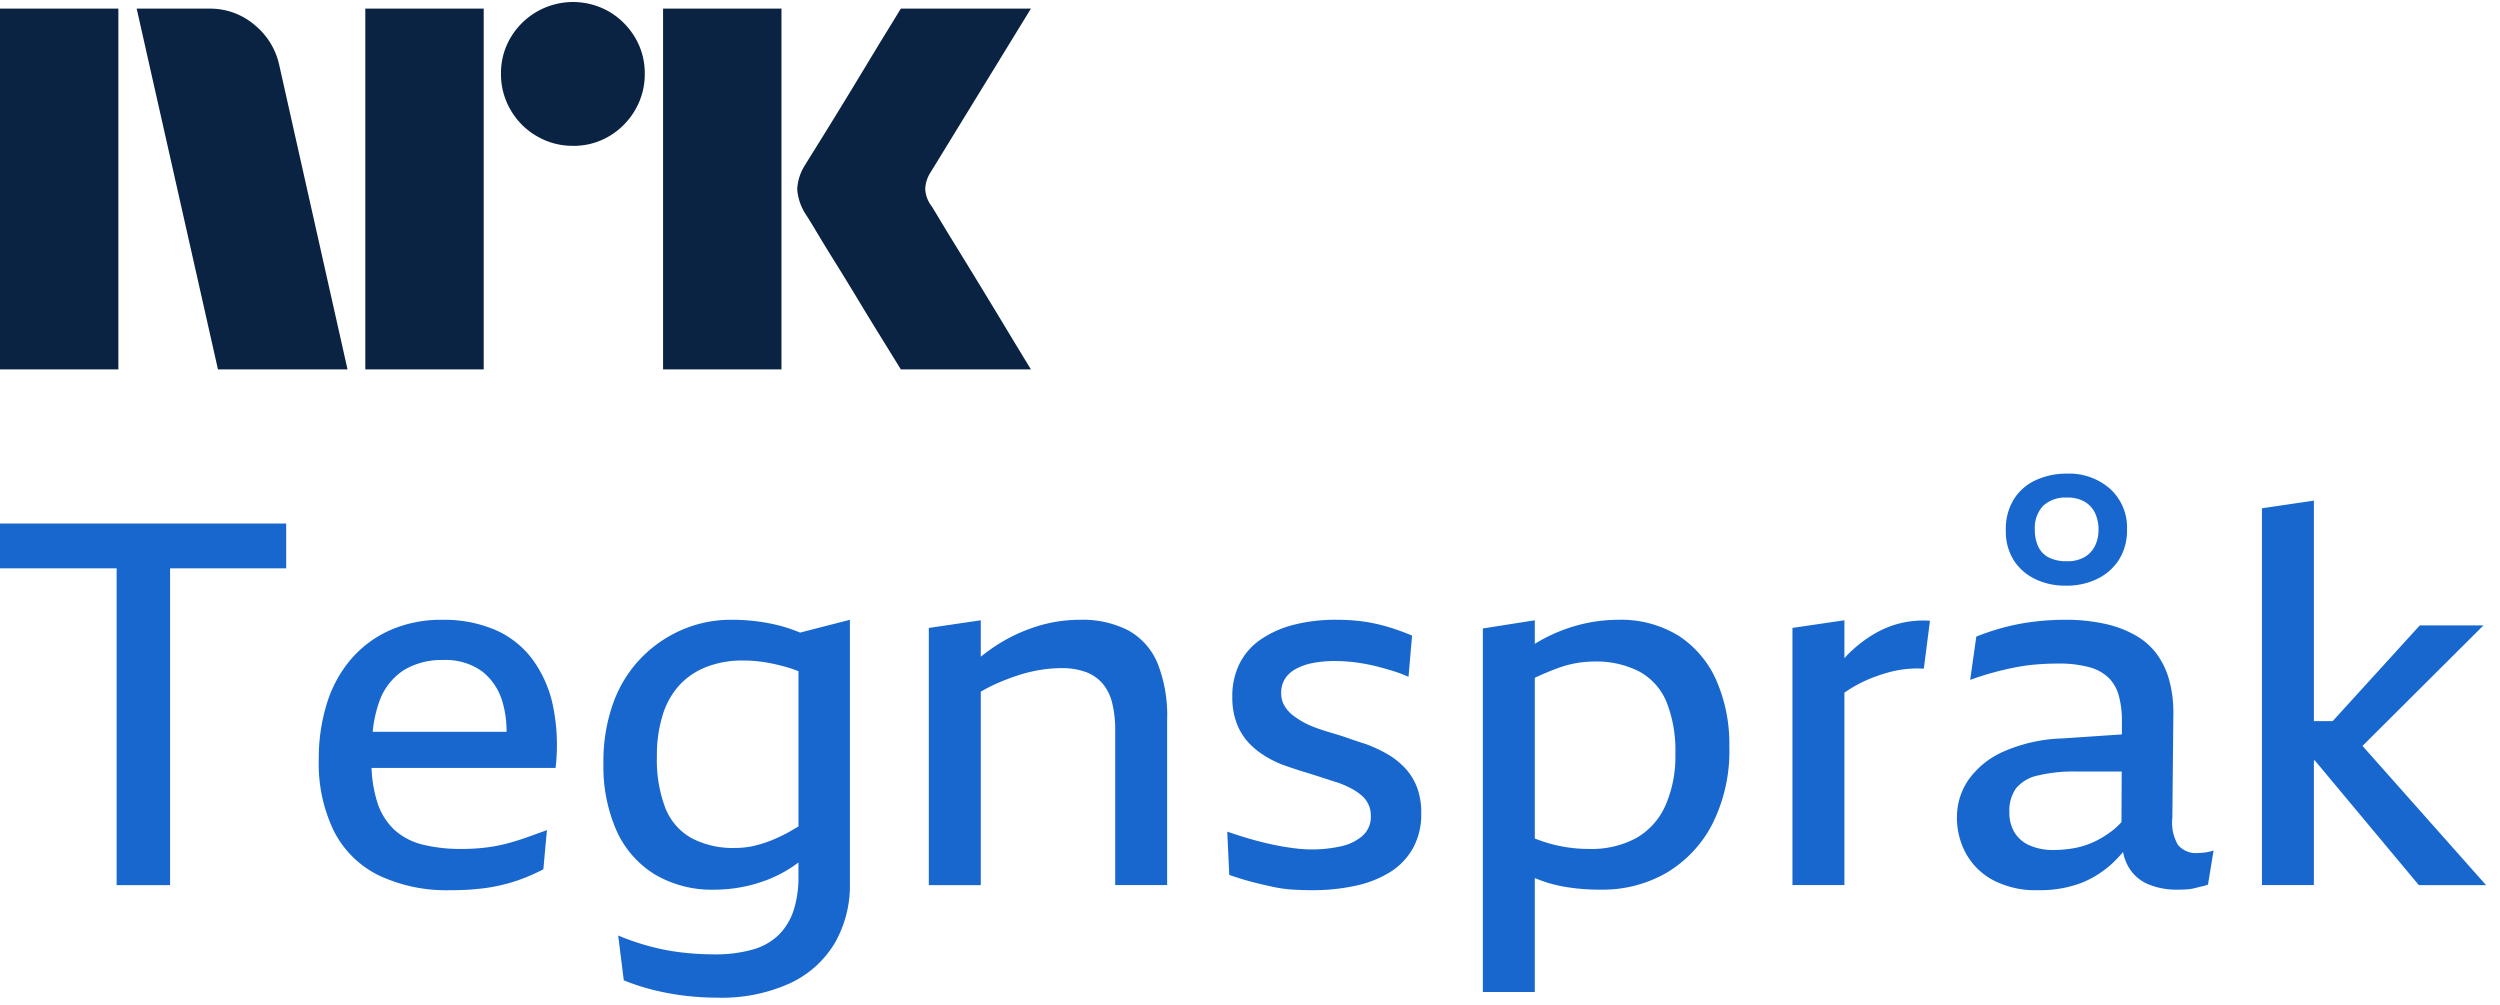 <svg xmlns="http://www.w3.org/2000/svg" viewBox="0 0 97 39"><path fill="#0A2343" d="M0 14.333V.335h4.593v13.998H0Zm10.843-11.77 2.641 11.77H8.457L5.303.335h2.82a2.655 2.655 0 0 1 1.764.64c.491.404.829.964.956 1.588Zm3.331 11.77V.335h4.594v13.998h-4.594Zm8.063-8.675a2.738 2.738 0 0 1-1.409-.375 2.778 2.778 0 0 1-1.015-1.015 2.735 2.735 0 0 1-.375-1.41 2.685 2.685 0 0 1 .375-1.4A2.812 2.812 0 0 1 23.637.454c.415.244.761.59 1.005 1.005.251.424.38.908.375 1.4.005.496-.125.983-.375 1.41a2.8 2.8 0 0 1-1.005 1.015c-.424.251-.908.38-1.4.375Zm3.49 8.675V.335h4.594v13.998h-4.594Zm10.409-6.348c.013.013.111.174.296.483.184.308.424.702.72 1.183a386.846 386.846 0 0 1 1.862 3.056c.289.48.617 1.022.986 1.626h-5.047l-.858-1.39c-.256-.414-.529-.86-.817-1.34-.29-.48-.576-.946-.858-1.4a71.148 71.148 0 0 1-.73-1.193 21.112 21.112 0 0 0-.424-.69 2.04 2.04 0 0 1-.334-.986c.019-.338.128-.665.315-.947.078-.131.223-.364.433-.7a216.7 216.7 0 0 0 1.598-2.603l.817-1.35.858-1.4H40l-3.904 6.369c-.12.189-.189.407-.197.631.013.235.095.462.236.65h.001Z"/><path fill="#1767CE" d="M0 22.052h4.525v12.29h2.074v-12.29h4.505v-1.739H0v1.739ZM20.628 25.54a3.585 3.585 0 0 0-1.453-1.117 5.071 5.071 0 0 0-2.005-.375 4.912 4.912 0 0 0-2.015.395 4.308 4.308 0 0 0-1.512 1.106c-.429.5-.752 1.081-.949 1.71a7.142 7.142 0 0 0-.325 2.222 5.983 5.983 0 0 0 .582 2.756 3.862 3.862 0 0 0 1.73 1.72 6.144 6.144 0 0 0 2.805.582 9.65 9.65 0 0 0 1.393-.089 6.659 6.659 0 0 0 1.136-.267 7.345 7.345 0 0 0 1.067-.454l.139-1.521c-.251.092-.505.184-.762.276a9.457 9.457 0 0 1-.8.247 5.98 5.98 0 0 1-.85.158c-.288.033-.578.05-.868.05a6.233 6.233 0 0 1-1.542-.168 2.529 2.529 0 0 1-1.096-.573 2.497 2.497 0 0 1-.672-1.097 5 5 0 0 1-.215-1.304h7.14a7.57 7.57 0 0 0-.109-2.45 4.618 4.618 0 0 0-.82-1.808Zm-4.98.474a2.799 2.799 0 0 1 1.541-.405 2.416 2.416 0 0 1 1.522.444c.394.314.674.747.8 1.235.099.36.147.733.144 1.106H14.46c.037-.394.121-.782.25-1.155.17-.502.5-.932.94-1.226ZM30.358 24.304a7.156 7.156 0 0 0-.919-.187 7.773 7.773 0 0 0-1.067-.07 4.78 4.78 0 0 0-1.877.376 4.962 4.962 0 0 0-1.59 1.077 4.874 4.874 0 0 0-1.097 1.738 6.66 6.66 0 0 0-.395 2.381c-.022.893.15 1.779.503 2.599.31.7.823 1.292 1.473 1.699.71.42 1.526.628 2.35.602a5.696 5.696 0 0 0 2.115-.415c.401-.163.78-.378 1.126-.64v.542a4.17 4.17 0 0 1-.187 1.313 2.39 2.39 0 0 1-.573.949 2.36 2.36 0 0 1-1.008.573 5.288 5.288 0 0 1-1.512.188c-.406-.001-.811-.024-1.215-.07a8.629 8.629 0 0 1-1.255-.237 9.619 9.619 0 0 1-1.244-.424l.217 1.738c.363.148.736.27 1.117.366.4.1.805.177 1.214.227.433.053.869.08 1.305.08a6.373 6.373 0 0 0 2.825-.564 3.959 3.959 0 0 0 1.729-1.56c.398-.702.6-1.497.583-2.303V24.048l-1.933.497a5.778 5.778 0 0 0-.685-.24Zm.366 7.914a6.23 6.23 0 0 1-.761.375c-.23.095-.469.17-.712.227-.236.054-.478.08-.72.08a3.437 3.437 0 0 1-1.71-.386 2.314 2.314 0 0 1-1.007-1.166 5.252 5.252 0 0 1-.326-2.005 5.224 5.224 0 0 1 .227-1.61c.13-.43.352-.824.652-1.156.292-.31.65-.55 1.047-.702.451-.17.93-.255 1.413-.247.311 0 .622.026.929.08.314.055.624.13.928.227.097.03.198.07.297.107v6.023c-.087.052-.176.106-.258.153ZM43.783 24.462a3.887 3.887 0 0 0-1.896-.414 5.553 5.553 0 0 0-1.69.266 6.42 6.42 0 0 0-1.59.761c-.19.126-.374.263-.553.405v-1.413l-2.016.297v9.978h2.016v-7.505c.195-.114.396-.217.602-.31.278-.123.561-.232.85-.326.277-.09.561-.16.85-.207.27-.045.545-.069.82-.07.322-.007.643.043.948.149.251.09.476.243.652.444.181.218.31.475.375.751.084.35.124.708.119 1.067v6.007h2.015V27.92a5.474 5.474 0 0 0-.375-2.193 2.59 2.59 0 0 0-1.127-1.265ZM54.512 29.797a2.974 2.974 0 0 0-.692-.543 5.372 5.372 0 0 0-.83-.386c-.21-.065-.418-.134-.622-.207a11.02 11.02 0 0 0-.613-.198c-.204-.059-.402-.121-.593-.187a4.342 4.342 0 0 1-.523-.218 3.444 3.444 0 0 1-.464-.296 1.298 1.298 0 0 1-.336-.375.95.95 0 0 1-.129-.494c-.005-.19.043-.379.139-.544.103-.161.246-.294.415-.385.206-.113.43-.194.662-.237a4.42 4.42 0 0 1 .879-.079 6.427 6.427 0 0 1 1.037.089c.205.033.408.076.612.128.205.053.412.112.623.178.196.06.387.133.573.218l.138-1.6a9.358 9.358 0 0 0-.74-.277 7.232 7.232 0 0 0-.741-.198 5.934 5.934 0 0 0-.741-.109 8.954 8.954 0 0 0-.722-.03 6.508 6.508 0 0 0-1.62.188c-.453.11-.884.297-1.274.553a2.517 2.517 0 0 0-.84.93 2.822 2.822 0 0 0-.296 1.333c-.006.333.047.664.158.978.094.263.234.508.415.721.176.202.379.378.603.524.233.153.481.282.74.385a17.259 17.259 0 0 0 .92.306 46.344 46.344 0 0 1 .869.277c.138.046.273.089.405.128.176.063.348.139.513.227.145.077.281.17.406.277a1.012 1.012 0 0 1 .345.78.984.984 0 0 1-.326.78 1.892 1.892 0 0 1-.85.406c-.366.08-.74.12-1.116.118a5.54 5.54 0 0 1-.701-.049 9.973 9.973 0 0 1-.81-.138c-.283-.06-.573-.132-.87-.218-.296-.085-.595-.18-.898-.286l.079 1.68c.342.118.654.213.938.286.284.072.554.135.81.188.248.05.499.084.751.098.243.014.49.02.74.02a7.7 7.7 0 0 0 1.64-.168 4.236 4.236 0 0 0 1.344-.523c.374-.229.683-.548.9-.93.226-.417.338-.887.325-1.362a2.768 2.768 0 0 0-.168-1.018 2.305 2.305 0 0 0-.464-.74ZM65.132 24.67a4.246 4.246 0 0 0-2.361-.622 6.015 6.015 0 0 0-1.462.187 6.336 6.336 0 0 0-1.759.746v-.914l-2.015.317V38.49h2.015v-4.424l.04.018c.365.151.746.26 1.136.326.46.076.926.112 1.393.108a4.94 4.94 0 0 0 2.539-.652 4.693 4.693 0 0 0 1.778-1.887c.466-.934.694-1.969.662-3.013a6.15 6.15 0 0 0-.504-2.568 3.971 3.971 0 0 0-1.462-1.73Zm-.524 6.609a2.72 2.72 0 0 1-1.136 1.245 3.652 3.652 0 0 1-1.808.415 5.627 5.627 0 0 1-1.818-.296 18.54 18.54 0 0 1-.296-.107V26.3c.027-.012.053-.028.08-.04.288-.131.558-.243.81-.335a4.065 4.065 0 0 1 1.402-.257c.61-.02 1.214.112 1.758.385.477.26.85.674 1.058 1.176.251.64.369 1.327.346 2.015.02.7-.115 1.394-.396 2.035ZM73.677 24.195c-.37.1-.723.252-1.047.454-.337.21-.65.46-.93.741-.046.047-.091.1-.137.148v-1.471l-2.016.296v9.978h2.016v-7.465a5.16 5.16 0 0 1 1.077-.577c.204-.079.41-.148.622-.207a4.228 4.228 0 0 1 1.383-.148l.237-1.858a3.76 3.76 0 0 0-1.206.11ZM85.275 33.097a.899.899 0 0 1-.77-.316 1.7 1.7 0 0 1-.218-1.047l.04-4.07a4.746 4.746 0 0 0-.159-1.265 3.1 3.1 0 0 0-.474-1.008 2.673 2.673 0 0 0-.82-.73 4.197 4.197 0 0 0-1.195-.455 7.022 7.022 0 0 0-1.561-.158c-.416 0-.832.026-1.245.079-.39.049-.776.125-1.156.227-.352.095-.698.21-1.037.346l-.237 1.679a11.665 11.665 0 0 1 1.798-.494c.271-.052.545-.088.82-.109.27-.02.536-.03.8-.03.403-.008.805.039 1.195.14.285.07.547.213.761.414.19.195.327.437.395.701.085.326.124.662.119.998l-.002.496-2.31.156a6.134 6.134 0 0 0-2.292.514 3.283 3.283 0 0 0-1.353 1.097 2.554 2.554 0 0 0-.445 1.452 2.89 2.89 0 0 0 .346 1.393c.242.44.605.8 1.047 1.037.54.28 1.142.416 1.749.395a4.546 4.546 0 0 0 1.67-.276c.461-.181.884-.45 1.244-.79a5.43 5.43 0 0 0 .389-.415c.038.205.11.401.214.582.176.303.447.539.77.672.358.144.741.214 1.126.207.119 0 .234-.003.346-.01.11-.006.22-.023.326-.049.106-.027.2-.05.287-.07a1.58 1.58 0 0 0 .227-.068l.217-1.324a1.736 1.736 0 0 1-.336.079 2.265 2.265 0 0 1-.276.02Zm-3.29-.89c-.214.17-.446.316-.692.435a3.124 3.124 0 0 1-.77.257c-.276.053-.558.08-.84.08a2.231 2.231 0 0 1-.938-.179 1.29 1.29 0 0 1-.583-.503 1.476 1.476 0 0 1-.198-.78c-.019-.33.072-.657.257-.93a1.51 1.51 0 0 1 .83-.494 6.01 6.01 0 0 1 1.541-.157h1.73l-.009 1.96c-.1.113-.21.218-.328.312ZM78.962 22.467a2.68 2.68 0 0 0 1.195.257c.424.008.844-.083 1.225-.267.345-.167.635-.427.84-.75.211-.349.318-.75.306-1.157a2.032 2.032 0 0 0-.652-1.58 2.401 2.401 0 0 0-1.679-.593c-.412-.005-.82.08-1.195.247a1.966 1.966 0 0 0-.86.74c-.22.363-.33.782-.316 1.206-.014.41.093.816.306 1.166.204.316.491.569.83.73Zm.316-2.845a1.267 1.267 0 0 1 .919-.316c.245-.011.488.047.701.168.173.106.31.26.395.444.09.199.133.415.129.632a1.4 1.4 0 0 1-.138.633c-.09.181-.23.332-.405.434-.216.115-.458.17-.702.158a1.488 1.488 0 0 1-.672-.138.9.9 0 0 1-.414-.415 1.49 1.49 0 0 1-.139-.672 1.239 1.239 0 0 1 .326-.928ZM93.85 34.342h2.608l-4.793-5.401 4.694-4.676h-2.47l-3.38 3.714h-.73v-8.555l-2.015.297v14.62h2.015v-4.84h.033l4.038 4.84Z"/></svg>